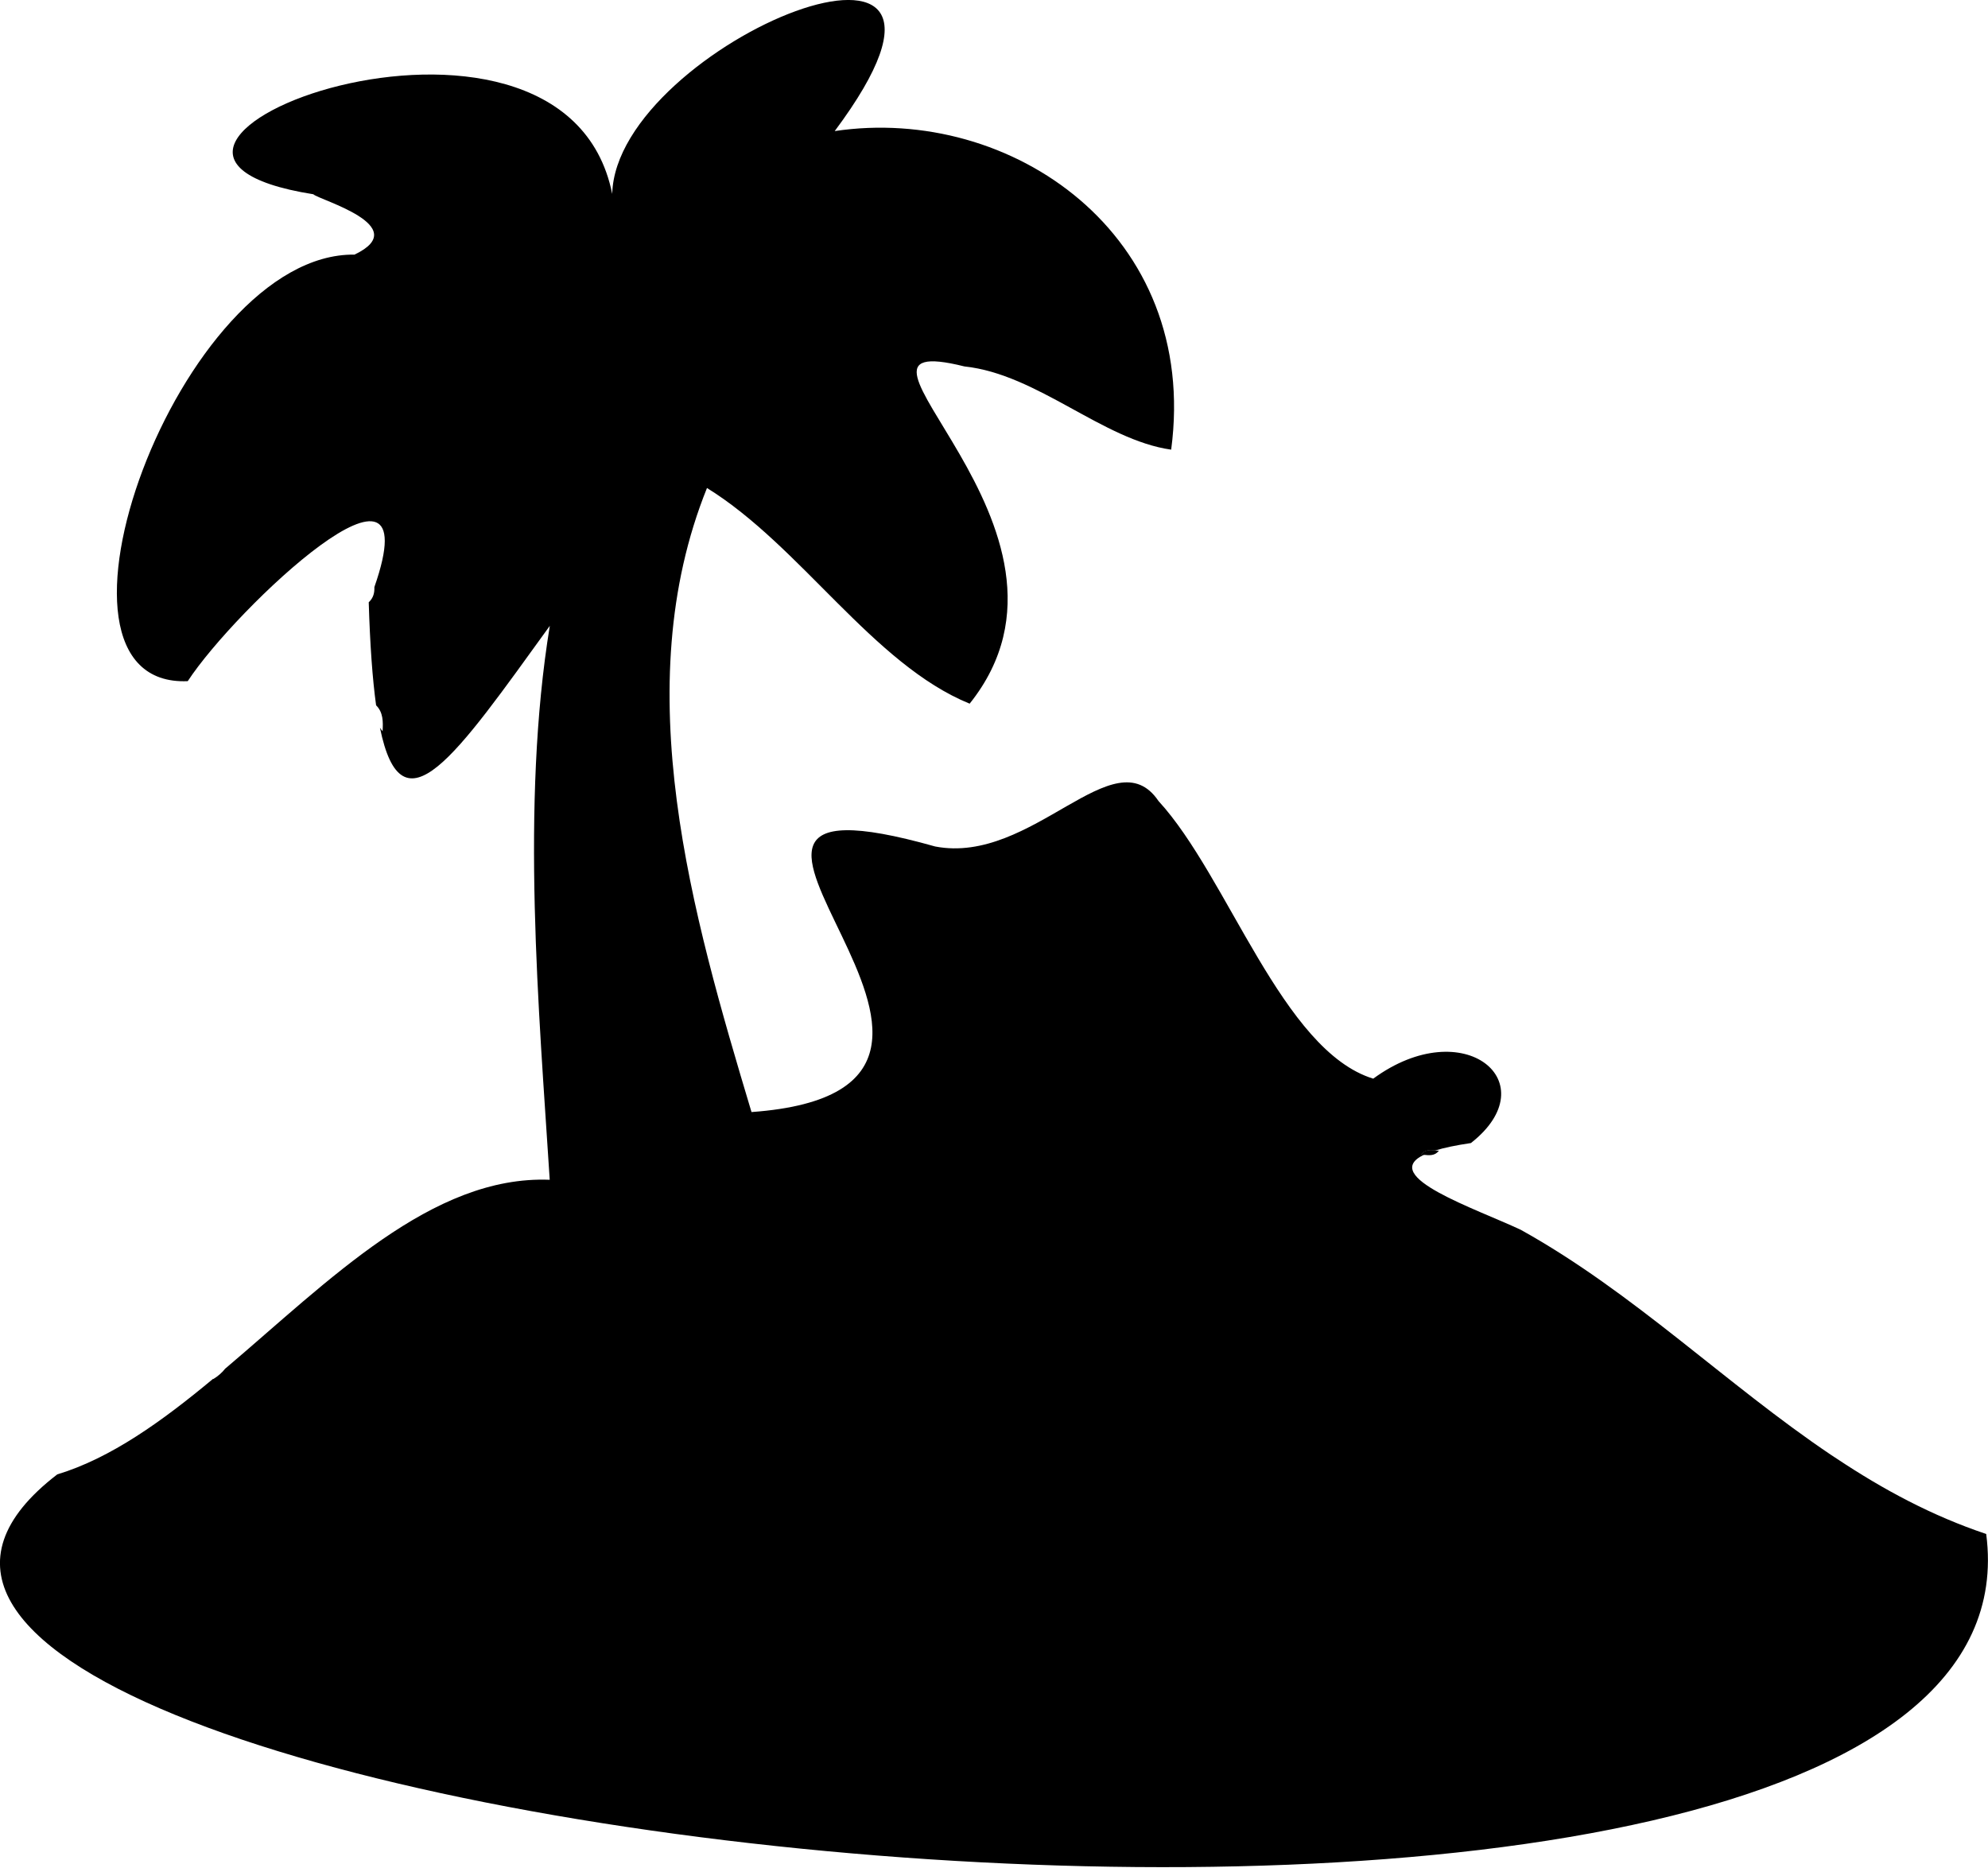 <svg
  viewBox="0 0 232.21 218.21"
  xmlns="http://www.w3.org/2000/svg"
  fill="currentColor"

>
  <path d="M92.58,218.21h-.05s.03-.01.04-.01h.01Z"/>
  <path d="M92.53,218.21s.03-.01.04-.01h.01s-.05.01-.05.01Z"/>
  <path d="M73.18,215.16s-.05-.01-.05-.01c.02,0,.03,0,.05.01Z"/>
  <path d="M92.59,218.21s-.05,0-.05,0c.02,0,.03,0,.05,0Z"/>
  <path d="M146.42,110.14c-.11-.1-.23-.19-.37-.27h0c.14.07.27.17.37.27Z"/>
  <path d="M137.33,96.56c0,.38.09.71.47.9-.16-.3-.32-.6-.47-.9Z"/>
  <path d="M166.02,134.86c.09.01.19.02.28.03h.03c.36-.18.76-.34,1.29-.51-.58-.06-1.17-.1-1.6.48Z"/>
  <path d="M232,179.17c-6.34-2.12-12.04-5.2-17.43-8.78-.24-.15-.47-.3-.7-.46-12.28-8.26-23.02-18.95-36.24-26.29-5.27-2.48-16.56-6.23-11.33-8.75-.09-.01-.19-.02-.28-.03.43-.58,1.02-.54,1.6-.48h.02c1.03-.32,2.41-.61,4.17-.87,9-7.05-.8-15.29-11.41-7.52-10.64-3.28-16.94-23.57-25.08-32.43-5.18-7.66-14.73,7.5-26.09,5.31-38.48-10.86,16.52,28.28-21.45,31.02-6.92-23.07-14.61-49.55-5.2-72.89,10.97,6.78,19.39,20.59,30.68,25.19,16.4-20.5-19.31-44.05-.61-39.39,8.53.9,16.17,8.6,24.15,9.72,3.34-25.13-18.69-40.29-39.3-37.21,22.07-29.6-25.56-10.21-25.99,7.34-5.75-28.65-67.43-5.11-34.91.04.62.65,11.79,3.71,4.81,7.05-20.4-.27-39.05,50.67-19.48,49.82,5.53-8.47,28.5-30.16,21.8-10.99h0c.02.64-.09,1.24-.66,1.78.15,5,.44,8.97.86,12.03.84.83.82,1.92.76,3.03-.11-.13-.22-.27-.31-.41,2.58,12.62,8.81,3.35,19.84-11.9-3.42,20.92-1.27,44.93-.01,64.7-13.76-.54-25.77,11.78-37.88,22.04h-.01c-.38.49-.86.9-1.41,1.24,0-.01-.01-.03-.01-.04-5.96,4.96-11.96,9.28-18.21,11.17-53.76,41.29,234.21,75.11,225.31,6.96Z"/>
  <path d="M137.8,97.46c-.38-.19-.47-.52-.47-.9.15.3.31.6.47.9Z"/>
  <path d="M132.2,103.67c5.24,7.01,8.35,15.38,13.78,22.2-8.09-5.23-12.03-13.04-13.78-22.2Z"/>
  <path d="M168.08,134.4c-.48.62-1.12.55-1.75.49h-.03c-.09-.01-.19-.02-.28-.03.43-.58,1.02-.54,1.6-.48h.02c.15.01.3.02.44.02Z"/>
  <path d="M96.39,130.26c.04-.07.08-.15.12-.22-.04.07-.08.15-.12.22Z"/>
</svg>
